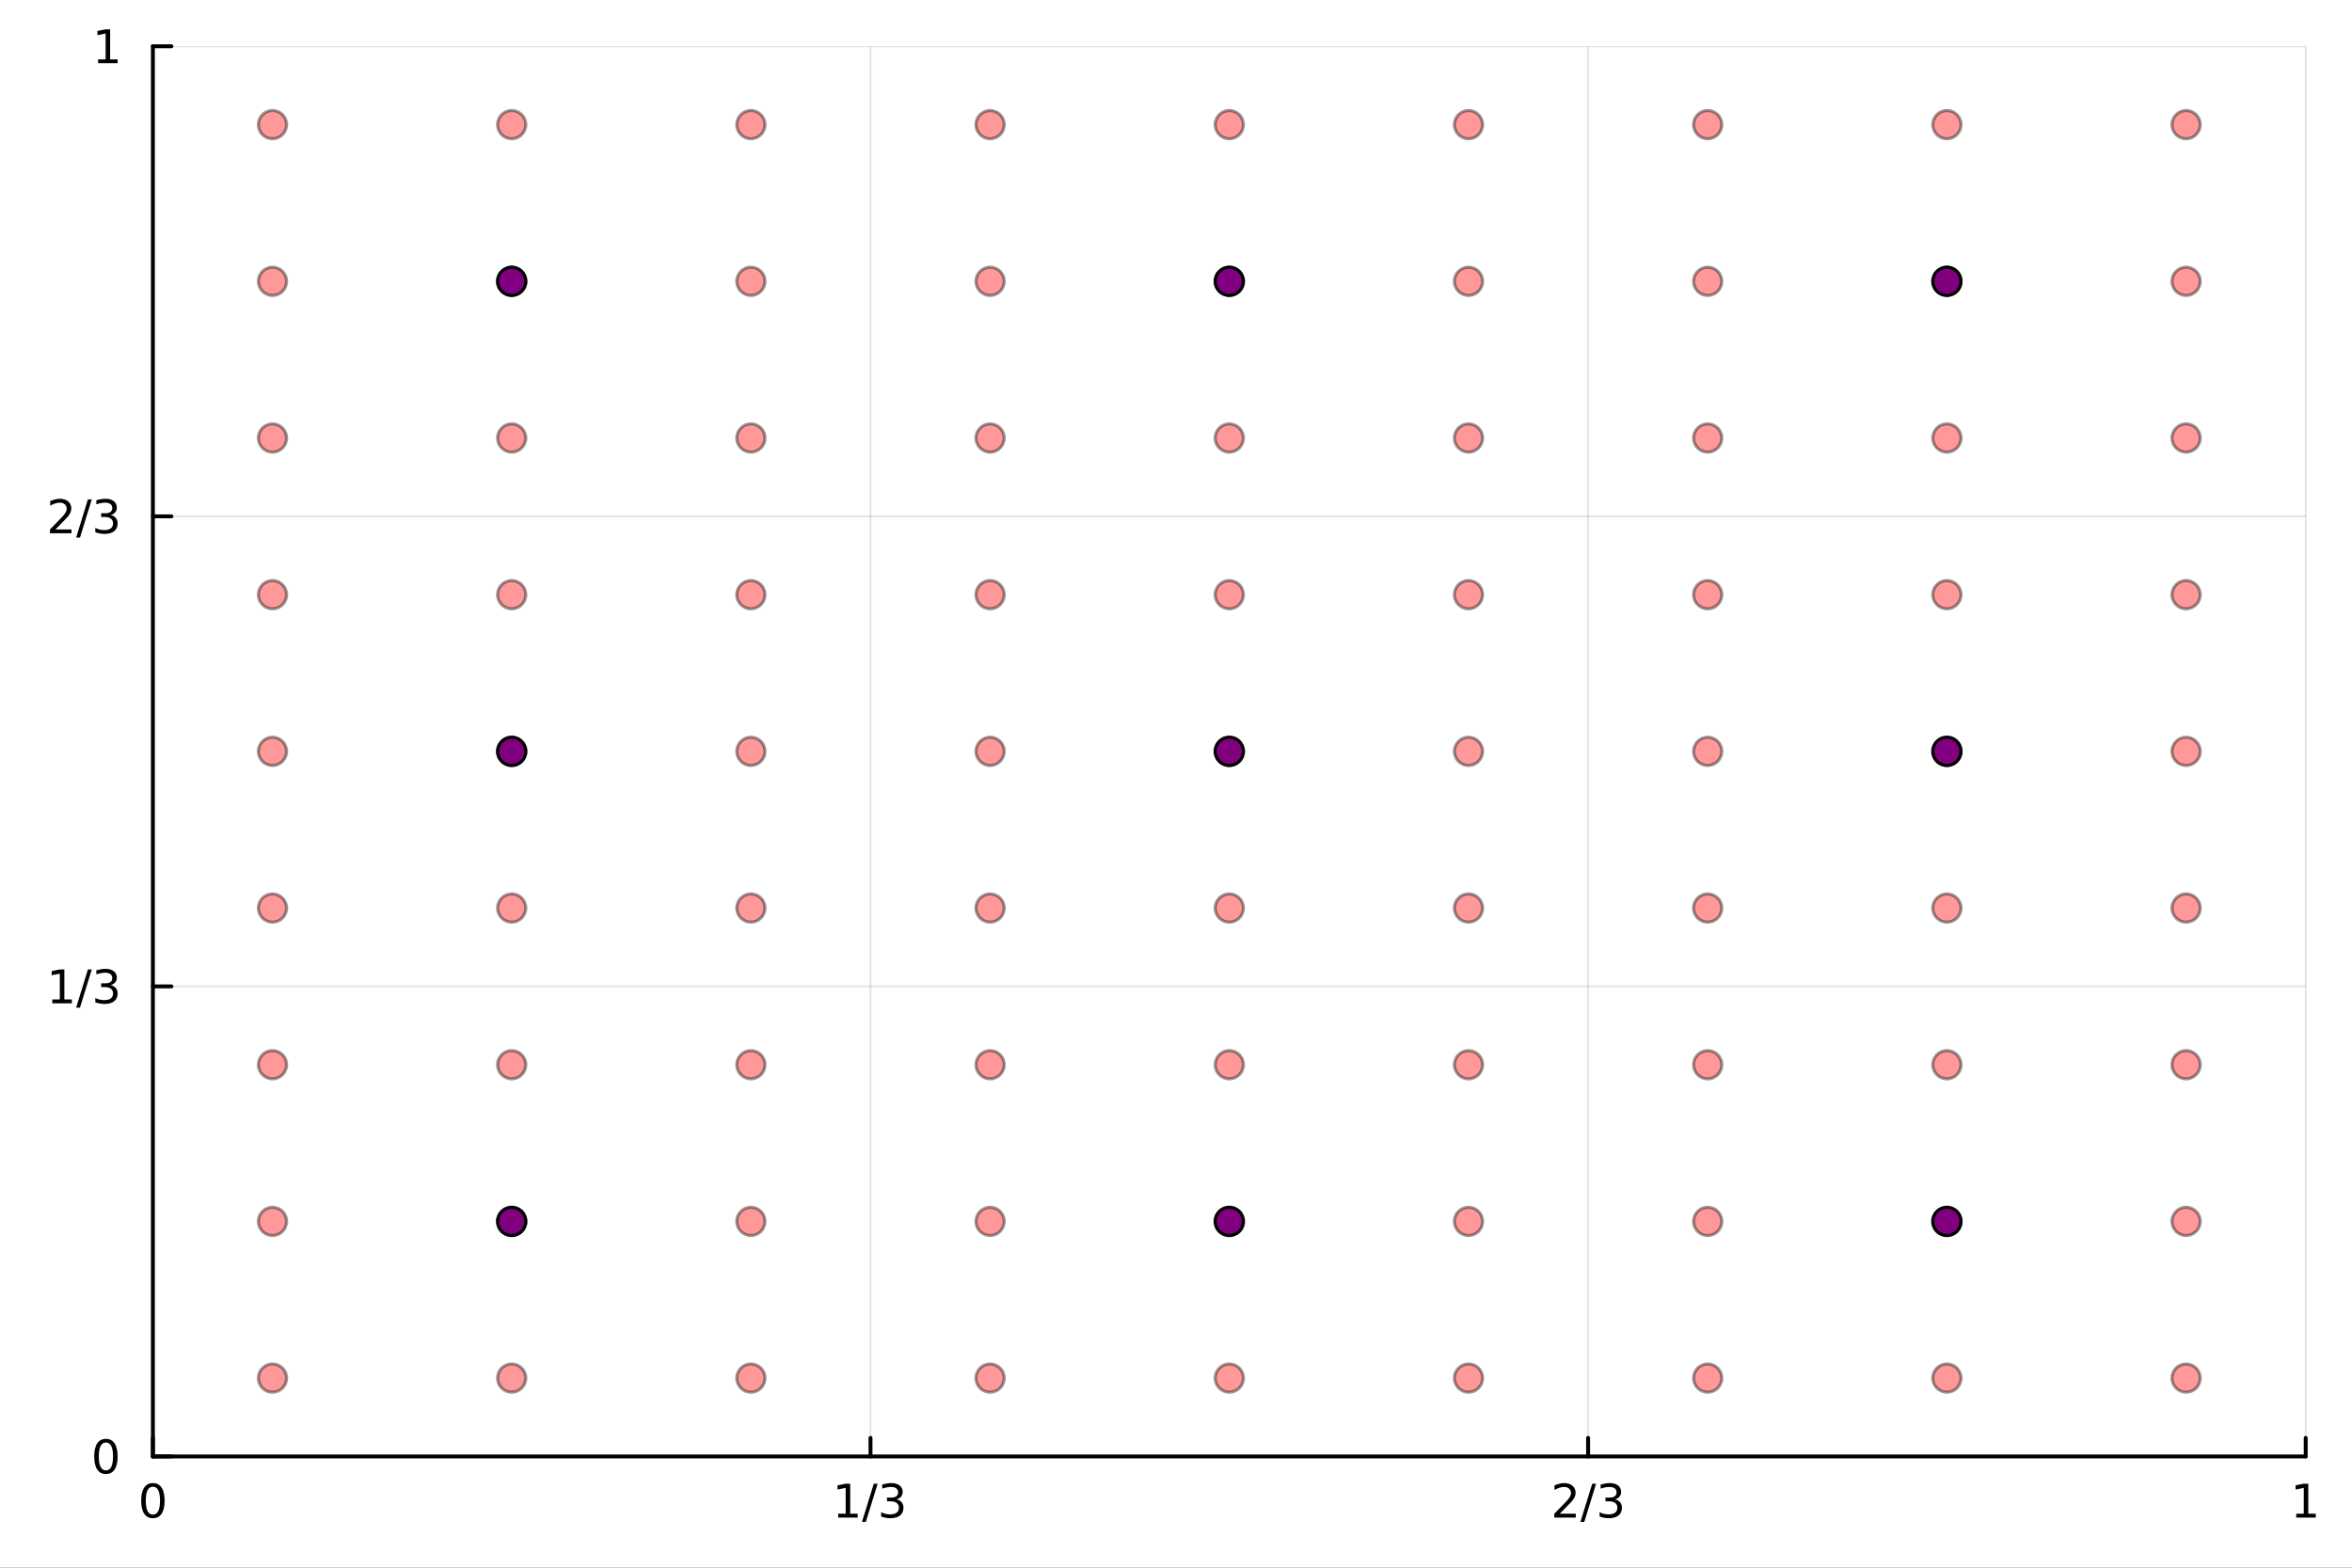 <svg xmlns="http://www.w3.org/2000/svg" xmlns:xlink="http://www.w3.org/1999/xlink" width="600" height="400" viewBox="0 0 2400 1600">
<rect x="0" y="0" width="2400" height="1600" fill="#333333" stroke="none"/>
<defs>
  <clipPath id="clip020">
    <rect x="0" y="0" width="2400" height="1600"></rect>
  </clipPath>
</defs>
<path clip-path="url(#clip020)" d="M0 1600 L2400 1600 L2400 0 L0 0  Z" fill="#ffffff" fill-rule="evenodd" fill-opacity="1"></path>
<defs>
  <clipPath id="clip021">
    <rect x="480" y="0" width="1681" height="1600"></rect>
  </clipPath>
</defs>
<path clip-path="url(#clip020)" d="M156.02 1486.45 L2352.76 1486.45 L2352.76 47.244 L156.02 47.244  Z" fill="#ffffff" fill-rule="evenodd" fill-opacity="1"></path>
<defs>
  <clipPath id="clip022">
    <rect x="156" y="47" width="2198" height="1440"></rect>
  </clipPath>
</defs>
<polyline clip-path="url(#clip022)" style="stroke:#000000; stroke-linecap:round; stroke-linejoin:round; stroke-width:2; stroke-opacity:0.1; fill:none" points="156.02,1486.45 156.02,47.244 "></polyline>
<polyline clip-path="url(#clip022)" style="stroke:#000000; stroke-linecap:round; stroke-linejoin:round; stroke-width:2; stroke-opacity:0.1; fill:none" points="888.265,1486.45 888.265,47.244 "></polyline>
<polyline clip-path="url(#clip022)" style="stroke:#000000; stroke-linecap:round; stroke-linejoin:round; stroke-width:2; stroke-opacity:0.1; fill:none" points="1620.51,1486.45 1620.51,47.244 "></polyline>
<polyline clip-path="url(#clip022)" style="stroke:#000000; stroke-linecap:round; stroke-linejoin:round; stroke-width:2; stroke-opacity:0.1; fill:none" points="2352.76,1486.45 2352.76,47.244 "></polyline>
<polyline clip-path="url(#clip022)" style="stroke:#000000; stroke-linecap:round; stroke-linejoin:round; stroke-width:2; stroke-opacity:0.1; fill:none" points="156.02,1486.45 2352.76,1486.45 "></polyline>
<polyline clip-path="url(#clip022)" style="stroke:#000000; stroke-linecap:round; stroke-linejoin:round; stroke-width:2; stroke-opacity:0.1; fill:none" points="156.02,1006.71 2352.76,1006.71 "></polyline>
<polyline clip-path="url(#clip022)" style="stroke:#000000; stroke-linecap:round; stroke-linejoin:round; stroke-width:2; stroke-opacity:0.1; fill:none" points="156.02,526.979 2352.76,526.979 "></polyline>
<polyline clip-path="url(#clip022)" style="stroke:#000000; stroke-linecap:round; stroke-linejoin:round; stroke-width:2; stroke-opacity:0.1; fill:none" points="156.02,47.244 2352.76,47.244 "></polyline>
<polyline clip-path="url(#clip020)" style="stroke:#000000; stroke-linecap:round; stroke-linejoin:round; stroke-width:4; stroke-opacity:1; fill:none" points="156.02,1486.45 2352.76,1486.45 "></polyline>
<polyline clip-path="url(#clip020)" style="stroke:#000000; stroke-linecap:round; stroke-linejoin:round; stroke-width:4; stroke-opacity:1; fill:none" points="156.02,1486.45 156.02,1467.55 "></polyline>
<polyline clip-path="url(#clip020)" style="stroke:#000000; stroke-linecap:round; stroke-linejoin:round; stroke-width:4; stroke-opacity:1; fill:none" points="888.265,1486.45 888.265,1467.55 "></polyline>
<polyline clip-path="url(#clip020)" style="stroke:#000000; stroke-linecap:round; stroke-linejoin:round; stroke-width:4; stroke-opacity:1; fill:none" points="1620.51,1486.45 1620.51,1467.55 "></polyline>
<polyline clip-path="url(#clip020)" style="stroke:#000000; stroke-linecap:round; stroke-linejoin:round; stroke-width:4; stroke-opacity:1; fill:none" points="2352.76,1486.45 2352.76,1467.55 "></polyline>
<path clip-path="url(#clip020)" d="M156.02 1517.37 Q152.408 1517.37 150.58 1520.93 Q148.774 1524.47 148.774 1531.6 Q148.774 1538.71 150.58 1542.27 Q152.408 1545.82 156.02 1545.82 Q159.654 1545.82 161.459 1542.27 Q163.288 1538.71 163.288 1531.6 Q163.288 1524.47 161.459 1520.93 Q159.654 1517.37 156.02 1517.37 M156.02 1513.66 Q161.83 1513.66 164.885 1518.27 Q167.964 1522.85 167.964 1531.6 Q167.964 1540.33 164.885 1544.94 Q161.83 1549.52 156.02 1549.52 Q150.209 1549.52 147.131 1544.94 Q144.075 1540.33 144.075 1531.6 Q144.075 1522.85 147.131 1518.27 Q150.209 1513.66 156.02 1513.66 Z" fill="#000000" fill-rule="nonzero" fill-opacity="1"></path><path clip-path="url(#clip020)" d="M855.291 1544.91 L862.929 1544.91 L862.929 1518.55 L854.619 1520.21 L854.619 1515.95 L862.883 1514.29 L867.559 1514.29 L867.559 1544.91 L875.198 1544.91 L875.198 1548.85 L855.291 1548.85 L855.291 1544.91 Z" fill="#000000" fill-rule="nonzero" fill-opacity="1"></path><path clip-path="url(#clip020)" d="M891.61 1514.29 L895.545 1514.29 L883.508 1553.25 L879.573 1553.25 L891.61 1514.29 Z" fill="#000000" fill-rule="nonzero" fill-opacity="1"></path><path clip-path="url(#clip020)" d="M914.781 1530.21 Q918.138 1530.93 920.013 1533.2 Q921.911 1535.47 921.911 1538.8 Q921.911 1543.92 918.392 1546.72 Q914.874 1549.52 908.392 1549.52 Q906.216 1549.52 903.901 1549.08 Q901.61 1548.66 899.156 1547.81 L899.156 1543.29 Q901.101 1544.43 903.415 1545.01 Q905.73 1545.58 908.253 1545.58 Q912.651 1545.58 914.943 1543.85 Q917.258 1542.11 917.258 1538.8 Q917.258 1535.75 915.105 1534.03 Q912.976 1532.3 909.156 1532.3 L905.128 1532.3 L905.128 1528.45 L909.341 1528.45 Q912.79 1528.45 914.619 1527.09 Q916.448 1525.7 916.448 1523.11 Q916.448 1520.45 914.55 1519.03 Q912.675 1517.6 909.156 1517.6 Q907.235 1517.6 905.036 1518.01 Q902.837 1518.43 900.198 1519.31 L900.198 1515.14 Q902.86 1514.4 905.175 1514.03 Q907.513 1513.66 909.573 1513.66 Q914.897 1513.66 917.999 1516.09 Q921.1 1518.5 921.1 1522.62 Q921.1 1525.49 919.457 1527.48 Q917.813 1529.45 914.781 1530.21 Z" fill="#000000" fill-rule="nonzero" fill-opacity="1"></path><path clip-path="url(#clip020)" d="M1591.62 1544.91 L1607.94 1544.91 L1607.94 1548.85 L1586 1548.85 L1586 1544.91 Q1588.66 1542.16 1593.24 1537.53 Q1597.85 1532.88 1599.03 1531.53 Q1601.27 1529.01 1602.15 1527.27 Q1603.06 1525.51 1603.06 1523.82 Q1603.06 1521.07 1601.11 1519.33 Q1599.19 1517.6 1596.09 1517.6 Q1593.89 1517.6 1591.44 1518.36 Q1589.01 1519.13 1586.23 1520.68 L1586.23 1515.95 Q1589.05 1514.82 1591.51 1514.24 Q1593.96 1513.66 1596 1513.66 Q1601.37 1513.66 1604.56 1516.35 Q1607.76 1519.03 1607.76 1523.52 Q1607.76 1525.65 1606.95 1527.57 Q1606.16 1529.47 1604.05 1532.07 Q1603.47 1532.74 1600.37 1535.95 Q1597.27 1539.15 1591.62 1544.91 Z" fill="#000000" fill-rule="nonzero" fill-opacity="1"></path><path clip-path="url(#clip020)" d="M1624.72 1514.29 L1628.66 1514.29 L1616.62 1553.25 L1612.69 1553.25 L1624.72 1514.29 Z" fill="#000000" fill-rule="nonzero" fill-opacity="1"></path><path clip-path="url(#clip020)" d="M1647.89 1530.21 Q1651.25 1530.93 1653.13 1533.2 Q1655.02 1535.47 1655.02 1538.8 Q1655.02 1543.92 1651.51 1546.72 Q1647.99 1549.52 1641.51 1549.52 Q1639.33 1549.52 1637.01 1549.08 Q1634.72 1548.66 1632.27 1547.81 L1632.27 1543.29 Q1634.21 1544.43 1636.53 1545.01 Q1638.84 1545.58 1641.37 1545.58 Q1645.76 1545.58 1648.06 1543.85 Q1650.37 1542.11 1650.37 1538.8 Q1650.37 1535.75 1648.22 1534.03 Q1646.09 1532.3 1642.27 1532.3 L1638.24 1532.3 L1638.24 1528.45 L1642.45 1528.45 Q1645.9 1528.45 1647.73 1527.09 Q1649.56 1525.7 1649.56 1523.11 Q1649.56 1520.45 1647.66 1519.03 Q1645.79 1517.6 1642.27 1517.6 Q1640.35 1517.6 1638.15 1518.01 Q1635.95 1518.43 1633.31 1519.31 L1633.31 1515.14 Q1635.97 1514.4 1638.29 1514.03 Q1640.63 1513.66 1642.69 1513.66 Q1648.01 1513.66 1651.11 1516.09 Q1654.21 1518.5 1654.21 1522.62 Q1654.21 1525.49 1652.57 1527.48 Q1650.93 1529.45 1647.89 1530.21 Z" fill="#000000" fill-rule="nonzero" fill-opacity="1"></path><path clip-path="url(#clip020)" d="M2343.14 1544.91 L2350.78 1544.91 L2350.78 1518.55 L2342.47 1520.21 L2342.47 1515.95 L2350.73 1514.29 L2355.41 1514.29 L2355.41 1544.91 L2363.05 1544.91 L2363.05 1548.85 L2343.14 1548.85 L2343.14 1544.91 Z" fill="#000000" fill-rule="nonzero" fill-opacity="1"></path><polyline clip-path="url(#clip020)" style="stroke:#000000; stroke-linecap:round; stroke-linejoin:round; stroke-width:4; stroke-opacity:1; fill:none" points="156.02,1486.45 156.02,47.244 "></polyline>
<polyline clip-path="url(#clip020)" style="stroke:#000000; stroke-linecap:round; stroke-linejoin:round; stroke-width:4; stroke-opacity:1; fill:none" points="156.02,1486.45 174.917,1486.45 "></polyline>
<polyline clip-path="url(#clip020)" style="stroke:#000000; stroke-linecap:round; stroke-linejoin:round; stroke-width:4; stroke-opacity:1; fill:none" points="156.02,1006.71 174.917,1006.71 "></polyline>
<polyline clip-path="url(#clip020)" style="stroke:#000000; stroke-linecap:round; stroke-linejoin:round; stroke-width:4; stroke-opacity:1; fill:none" points="156.02,526.979 174.917,526.979 "></polyline>
<polyline clip-path="url(#clip020)" style="stroke:#000000; stroke-linecap:round; stroke-linejoin:round; stroke-width:4; stroke-opacity:1; fill:none" points="156.02,47.244 174.917,47.244 "></polyline>
<path clip-path="url(#clip020)" d="M108.075 1472.25 Q104.464 1472.25 102.635 1475.81 Q100.83 1479.35 100.83 1486.48 Q100.83 1493.59 102.635 1497.15 Q104.464 1500.7 108.075 1500.7 Q111.709 1500.7 113.515 1497.15 Q115.344 1493.59 115.344 1486.48 Q115.344 1479.35 113.515 1475.81 Q111.709 1472.25 108.075 1472.25 M108.075 1468.54 Q113.885 1468.54 116.941 1473.15 Q120.02 1477.73 120.02 1486.48 Q120.02 1495.21 116.941 1499.82 Q113.885 1504.4 108.075 1504.4 Q102.265 1504.4 99.186 1499.82 Q96.131 1495.21 96.131 1486.48 Q96.131 1477.73 99.186 1473.15 Q102.265 1468.54 108.075 1468.54 Z" fill="#000000" fill-rule="nonzero" fill-opacity="1"></path><path clip-path="url(#clip020)" d="M53.4 1020.06 L61.038 1020.06 L61.038 993.693 L52.728 995.359 L52.728 991.1 L60.992 989.433 L65.668 989.433 L65.668 1020.06 L73.307 1020.06 L73.307 1023.99 L53.4 1023.99 L53.4 1020.06 Z" fill="#000000" fill-rule="nonzero" fill-opacity="1"></path><path clip-path="url(#clip020)" d="M89.719 989.433 L93.654 989.433 L81.617 1028.39 L77.682 1028.39 L89.719 989.433 Z" fill="#000000" fill-rule="nonzero" fill-opacity="1"></path><path clip-path="url(#clip020)" d="M112.89 1005.36 Q116.246 1006.08 118.121 1008.35 Q120.02 1010.61 120.02 1013.95 Q120.02 1019.06 116.501 1021.86 Q112.983 1024.66 106.501 1024.66 Q104.325 1024.66 102.01 1024.22 Q99.719 1023.81 97.265 1022.95 L97.265 1018.44 Q99.21 1019.57 101.524 1020.15 Q103.839 1020.73 106.362 1020.73 Q110.76 1020.73 113.052 1018.99 Q115.367 1017.26 115.367 1013.95 Q115.367 1010.89 113.214 1009.18 Q111.084 1007.44 107.265 1007.44 L103.237 1007.44 L103.237 1003.6 L107.45 1003.6 Q110.899 1003.6 112.728 1002.23 Q114.557 1000.85 114.557 998.253 Q114.557 995.591 112.658 994.179 Q110.783 992.743 107.265 992.743 Q105.344 992.743 103.145 993.16 Q100.946 993.577 98.307 994.456 L98.307 990.29 Q100.969 989.549 103.284 989.179 Q105.621 988.808 107.682 988.808 Q113.006 988.808 116.108 991.239 Q119.209 993.646 119.209 997.767 Q119.209 1000.64 117.566 1002.63 Q115.922 1004.6 112.89 1005.36 Z" fill="#000000" fill-rule="nonzero" fill-opacity="1"></path><path clip-path="url(#clip020)" d="M56.617 540.324 L72.936 540.324 L72.936 544.259 L50.992 544.259 L50.992 540.324 Q53.654 537.569 58.237 532.939 Q62.844 528.287 64.025 526.944 Q66.27 524.421 67.149 522.685 Q68.052 520.925 68.052 519.236 Q68.052 516.481 66.108 514.745 Q64.186 513.009 61.085 513.009 Q58.886 513.009 56.432 513.773 Q54.001 514.537 51.224 516.088 L51.224 511.365 Q54.048 510.231 56.501 509.652 Q58.955 509.074 60.992 509.074 Q66.362 509.074 69.557 511.759 Q72.751 514.444 72.751 518.935 Q72.751 521.064 71.941 522.986 Q71.154 524.884 69.048 527.476 Q68.469 528.148 65.367 531.365 Q62.265 534.56 56.617 540.324 Z" fill="#000000" fill-rule="nonzero" fill-opacity="1"></path><path clip-path="url(#clip020)" d="M89.719 509.699 L93.654 509.699 L81.617 548.657 L77.682 548.657 L89.719 509.699 Z" fill="#000000" fill-rule="nonzero" fill-opacity="1"></path><path clip-path="url(#clip020)" d="M112.89 525.625 Q116.246 526.342 118.121 528.611 Q120.02 530.879 120.02 534.212 Q120.02 539.328 116.501 542.129 Q112.983 544.93 106.501 544.93 Q104.325 544.93 102.01 544.49 Q99.719 544.074 97.265 543.217 L97.265 538.703 Q99.21 539.837 101.524 540.416 Q103.839 540.995 106.362 540.995 Q110.76 540.995 113.052 539.259 Q115.367 537.523 115.367 534.212 Q115.367 531.157 113.214 529.444 Q111.084 527.708 107.265 527.708 L103.237 527.708 L103.237 523.865 L107.45 523.865 Q110.899 523.865 112.728 522.5 Q114.557 521.111 114.557 518.518 Q114.557 515.856 112.658 514.444 Q110.783 513.009 107.265 513.009 Q105.344 513.009 103.145 513.426 Q100.946 513.842 98.307 514.722 L98.307 510.555 Q100.969 509.814 103.284 509.444 Q105.621 509.074 107.682 509.074 Q113.006 509.074 116.108 511.504 Q119.209 513.912 119.209 518.032 Q119.209 520.902 117.566 522.893 Q115.922 524.861 112.89 525.625 Z" fill="#000000" fill-rule="nonzero" fill-opacity="1"></path><path clip-path="url(#clip020)" d="M100.112 60.589 L107.751 60.589 L107.751 34.223 L99.441 35.89 L99.441 31.631 L107.705 29.964 L112.381 29.964 L112.381 60.589 L120.02 60.589 L120.02 64.524 L100.112 64.524 L100.112 60.589 Z" fill="#000000" fill-rule="nonzero" fill-opacity="1"></path><circle clip-path="url(#clip022)" cx="278.06" cy="1406.49" r="14.4" fill="#ff0000" fill-rule="evenodd" fill-opacity="0.4" stroke="#000000" stroke-opacity="0.4" stroke-width="3.2"></circle>
<circle clip-path="url(#clip022)" cx="522.142" cy="1406.49" r="14.4" fill="#ff0000" fill-rule="evenodd" fill-opacity="0.4" stroke="#000000" stroke-opacity="0.4" stroke-width="3.2"></circle>
<circle clip-path="url(#clip022)" cx="766.224" cy="1406.49" r="14.4" fill="#ff0000" fill-rule="evenodd" fill-opacity="0.4" stroke="#000000" stroke-opacity="0.4" stroke-width="3.2"></circle>
<circle clip-path="url(#clip022)" cx="1010.31" cy="1406.49" r="14.4" fill="#ff0000" fill-rule="evenodd" fill-opacity="0.4" stroke="#000000" stroke-opacity="0.4" stroke-width="3.2"></circle>
<circle clip-path="url(#clip022)" cx="1254.39" cy="1406.49" r="14.4" fill="#ff0000" fill-rule="evenodd" fill-opacity="0.4" stroke="#000000" stroke-opacity="0.4" stroke-width="3.2"></circle>
<circle clip-path="url(#clip022)" cx="1498.47" cy="1406.49" r="14.4" fill="#ff0000" fill-rule="evenodd" fill-opacity="0.4" stroke="#000000" stroke-opacity="0.4" stroke-width="3.2"></circle>
<circle clip-path="url(#clip022)" cx="1742.55" cy="1406.49" r="14.4" fill="#ff0000" fill-rule="evenodd" fill-opacity="0.4" stroke="#000000" stroke-opacity="0.4" stroke-width="3.2"></circle>
<circle clip-path="url(#clip022)" cx="1986.63" cy="1406.49" r="14.4" fill="#ff0000" fill-rule="evenodd" fill-opacity="0.4" stroke="#000000" stroke-opacity="0.4" stroke-width="3.2"></circle>
<circle clip-path="url(#clip022)" cx="2230.71" cy="1406.49" r="14.4" fill="#ff0000" fill-rule="evenodd" fill-opacity="0.4" stroke="#000000" stroke-opacity="0.4" stroke-width="3.2"></circle>
<circle clip-path="url(#clip022)" cx="278.06" cy="1246.58" r="14.4" fill="#ff0000" fill-rule="evenodd" fill-opacity="0.4" stroke="#000000" stroke-opacity="0.4" stroke-width="3.2"></circle>
<circle clip-path="url(#clip022)" cx="522.142" cy="1246.58" r="14.4" fill="#ff0000" fill-rule="evenodd" fill-opacity="0.4" stroke="#000000" stroke-opacity="0.4" stroke-width="3.2"></circle>
<circle clip-path="url(#clip022)" cx="766.224" cy="1246.58" r="14.4" fill="#ff0000" fill-rule="evenodd" fill-opacity="0.4" stroke="#000000" stroke-opacity="0.4" stroke-width="3.2"></circle>
<circle clip-path="url(#clip022)" cx="1010.31" cy="1246.58" r="14.4" fill="#ff0000" fill-rule="evenodd" fill-opacity="0.4" stroke="#000000" stroke-opacity="0.4" stroke-width="3.2"></circle>
<circle clip-path="url(#clip022)" cx="1254.39" cy="1246.58" r="14.4" fill="#ff0000" fill-rule="evenodd" fill-opacity="0.4" stroke="#000000" stroke-opacity="0.4" stroke-width="3.2"></circle>
<circle clip-path="url(#clip022)" cx="1498.47" cy="1246.58" r="14.4" fill="#ff0000" fill-rule="evenodd" fill-opacity="0.4" stroke="#000000" stroke-opacity="0.4" stroke-width="3.2"></circle>
<circle clip-path="url(#clip022)" cx="1742.55" cy="1246.58" r="14.4" fill="#ff0000" fill-rule="evenodd" fill-opacity="0.4" stroke="#000000" stroke-opacity="0.4" stroke-width="3.2"></circle>
<circle clip-path="url(#clip022)" cx="1986.63" cy="1246.58" r="14.4" fill="#ff0000" fill-rule="evenodd" fill-opacity="0.4" stroke="#000000" stroke-opacity="0.4" stroke-width="3.2"></circle>
<circle clip-path="url(#clip022)" cx="2230.71" cy="1246.58" r="14.4" fill="#ff0000" fill-rule="evenodd" fill-opacity="0.4" stroke="#000000" stroke-opacity="0.4" stroke-width="3.2"></circle>
<circle clip-path="url(#clip022)" cx="278.06" cy="1086.67" r="14.4" fill="#ff0000" fill-rule="evenodd" fill-opacity="0.4" stroke="#000000" stroke-opacity="0.4" stroke-width="3.2"></circle>
<circle clip-path="url(#clip022)" cx="522.142" cy="1086.67" r="14.4" fill="#ff0000" fill-rule="evenodd" fill-opacity="0.4" stroke="#000000" stroke-opacity="0.4" stroke-width="3.2"></circle>
<circle clip-path="url(#clip022)" cx="766.224" cy="1086.67" r="14.4" fill="#ff0000" fill-rule="evenodd" fill-opacity="0.4" stroke="#000000" stroke-opacity="0.4" stroke-width="3.2"></circle>
<circle clip-path="url(#clip022)" cx="1010.31" cy="1086.67" r="14.4" fill="#ff0000" fill-rule="evenodd" fill-opacity="0.4" stroke="#000000" stroke-opacity="0.4" stroke-width="3.2"></circle>
<circle clip-path="url(#clip022)" cx="1254.39" cy="1086.67" r="14.4" fill="#ff0000" fill-rule="evenodd" fill-opacity="0.4" stroke="#000000" stroke-opacity="0.4" stroke-width="3.2"></circle>
<circle clip-path="url(#clip022)" cx="1498.47" cy="1086.67" r="14.4" fill="#ff0000" fill-rule="evenodd" fill-opacity="0.4" stroke="#000000" stroke-opacity="0.4" stroke-width="3.2"></circle>
<circle clip-path="url(#clip022)" cx="1742.55" cy="1086.67" r="14.4" fill="#ff0000" fill-rule="evenodd" fill-opacity="0.4" stroke="#000000" stroke-opacity="0.4" stroke-width="3.2"></circle>
<circle clip-path="url(#clip022)" cx="1986.63" cy="1086.67" r="14.4" fill="#ff0000" fill-rule="evenodd" fill-opacity="0.4" stroke="#000000" stroke-opacity="0.4" stroke-width="3.2"></circle>
<circle clip-path="url(#clip022)" cx="2230.71" cy="1086.67" r="14.4" fill="#ff0000" fill-rule="evenodd" fill-opacity="0.4" stroke="#000000" stroke-opacity="0.4" stroke-width="3.2"></circle>
<circle clip-path="url(#clip022)" cx="278.06" cy="926.758" r="14.4" fill="#ff0000" fill-rule="evenodd" fill-opacity="0.4" stroke="#000000" stroke-opacity="0.4" stroke-width="3.2"></circle>
<circle clip-path="url(#clip022)" cx="522.142" cy="926.758" r="14.4" fill="#ff0000" fill-rule="evenodd" fill-opacity="0.4" stroke="#000000" stroke-opacity="0.4" stroke-width="3.2"></circle>
<circle clip-path="url(#clip022)" cx="766.224" cy="926.758" r="14.4" fill="#ff0000" fill-rule="evenodd" fill-opacity="0.4" stroke="#000000" stroke-opacity="0.4" stroke-width="3.2"></circle>
<circle clip-path="url(#clip022)" cx="1010.31" cy="926.758" r="14.4" fill="#ff0000" fill-rule="evenodd" fill-opacity="0.4" stroke="#000000" stroke-opacity="0.4" stroke-width="3.2"></circle>
<circle clip-path="url(#clip022)" cx="1254.39" cy="926.758" r="14.4" fill="#ff0000" fill-rule="evenodd" fill-opacity="0.4" stroke="#000000" stroke-opacity="0.4" stroke-width="3.2"></circle>
<circle clip-path="url(#clip022)" cx="1498.47" cy="926.758" r="14.4" fill="#ff0000" fill-rule="evenodd" fill-opacity="0.4" stroke="#000000" stroke-opacity="0.4" stroke-width="3.2"></circle>
<circle clip-path="url(#clip022)" cx="1742.55" cy="926.758" r="14.4" fill="#ff0000" fill-rule="evenodd" fill-opacity="0.4" stroke="#000000" stroke-opacity="0.4" stroke-width="3.2"></circle>
<circle clip-path="url(#clip022)" cx="1986.63" cy="926.758" r="14.4" fill="#ff0000" fill-rule="evenodd" fill-opacity="0.4" stroke="#000000" stroke-opacity="0.4" stroke-width="3.2"></circle>
<circle clip-path="url(#clip022)" cx="2230.71" cy="926.758" r="14.4" fill="#ff0000" fill-rule="evenodd" fill-opacity="0.4" stroke="#000000" stroke-opacity="0.4" stroke-width="3.2"></circle>
<circle clip-path="url(#clip022)" cx="278.06" cy="766.846" r="14.4" fill="#ff0000" fill-rule="evenodd" fill-opacity="0.4" stroke="#000000" stroke-opacity="0.4" stroke-width="3.2"></circle>
<circle clip-path="url(#clip022)" cx="522.142" cy="766.846" r="14.4" fill="#ff0000" fill-rule="evenodd" fill-opacity="0.4" stroke="#000000" stroke-opacity="0.4" stroke-width="3.2"></circle>
<circle clip-path="url(#clip022)" cx="766.224" cy="766.846" r="14.4" fill="#ff0000" fill-rule="evenodd" fill-opacity="0.4" stroke="#000000" stroke-opacity="0.4" stroke-width="3.2"></circle>
<circle clip-path="url(#clip022)" cx="1010.31" cy="766.846" r="14.4" fill="#ff0000" fill-rule="evenodd" fill-opacity="0.4" stroke="#000000" stroke-opacity="0.4" stroke-width="3.2"></circle>
<circle clip-path="url(#clip022)" cx="1254.39" cy="766.846" r="14.4" fill="#ff0000" fill-rule="evenodd" fill-opacity="0.4" stroke="#000000" stroke-opacity="0.4" stroke-width="3.2"></circle>
<circle clip-path="url(#clip022)" cx="1498.47" cy="766.846" r="14.4" fill="#ff0000" fill-rule="evenodd" fill-opacity="0.4" stroke="#000000" stroke-opacity="0.4" stroke-width="3.2"></circle>
<circle clip-path="url(#clip022)" cx="1742.55" cy="766.846" r="14.4" fill="#ff0000" fill-rule="evenodd" fill-opacity="0.4" stroke="#000000" stroke-opacity="0.4" stroke-width="3.2"></circle>
<circle clip-path="url(#clip022)" cx="1986.63" cy="766.846" r="14.4" fill="#ff0000" fill-rule="evenodd" fill-opacity="0.4" stroke="#000000" stroke-opacity="0.4" stroke-width="3.2"></circle>
<circle clip-path="url(#clip022)" cx="2230.71" cy="766.846" r="14.4" fill="#ff0000" fill-rule="evenodd" fill-opacity="0.4" stroke="#000000" stroke-opacity="0.4" stroke-width="3.2"></circle>
<circle clip-path="url(#clip022)" cx="278.06" cy="606.934" r="14.4" fill="#ff0000" fill-rule="evenodd" fill-opacity="0.4" stroke="#000000" stroke-opacity="0.4" stroke-width="3.2"></circle>
<circle clip-path="url(#clip022)" cx="522.142" cy="606.934" r="14.4" fill="#ff0000" fill-rule="evenodd" fill-opacity="0.4" stroke="#000000" stroke-opacity="0.4" stroke-width="3.2"></circle>
<circle clip-path="url(#clip022)" cx="766.224" cy="606.934" r="14.4" fill="#ff0000" fill-rule="evenodd" fill-opacity="0.4" stroke="#000000" stroke-opacity="0.4" stroke-width="3.2"></circle>
<circle clip-path="url(#clip022)" cx="1010.31" cy="606.934" r="14.4" fill="#ff0000" fill-rule="evenodd" fill-opacity="0.4" stroke="#000000" stroke-opacity="0.4" stroke-width="3.2"></circle>
<circle clip-path="url(#clip022)" cx="1254.39" cy="606.934" r="14.4" fill="#ff0000" fill-rule="evenodd" fill-opacity="0.4" stroke="#000000" stroke-opacity="0.4" stroke-width="3.2"></circle>
<circle clip-path="url(#clip022)" cx="1498.47" cy="606.934" r="14.4" fill="#ff0000" fill-rule="evenodd" fill-opacity="0.4" stroke="#000000" stroke-opacity="0.4" stroke-width="3.2"></circle>
<circle clip-path="url(#clip022)" cx="1742.55" cy="606.934" r="14.4" fill="#ff0000" fill-rule="evenodd" fill-opacity="0.4" stroke="#000000" stroke-opacity="0.4" stroke-width="3.2"></circle>
<circle clip-path="url(#clip022)" cx="1986.63" cy="606.934" r="14.4" fill="#ff0000" fill-rule="evenodd" fill-opacity="0.4" stroke="#000000" stroke-opacity="0.4" stroke-width="3.2"></circle>
<circle clip-path="url(#clip022)" cx="2230.71" cy="606.934" r="14.4" fill="#ff0000" fill-rule="evenodd" fill-opacity="0.4" stroke="#000000" stroke-opacity="0.4" stroke-width="3.2"></circle>
<circle clip-path="url(#clip022)" cx="278.06" cy="447.023" r="14.4" fill="#ff0000" fill-rule="evenodd" fill-opacity="0.4" stroke="#000000" stroke-opacity="0.4" stroke-width="3.2"></circle>
<circle clip-path="url(#clip022)" cx="522.142" cy="447.023" r="14.4" fill="#ff0000" fill-rule="evenodd" fill-opacity="0.4" stroke="#000000" stroke-opacity="0.4" stroke-width="3.2"></circle>
<circle clip-path="url(#clip022)" cx="766.224" cy="447.023" r="14.4" fill="#ff0000" fill-rule="evenodd" fill-opacity="0.4" stroke="#000000" stroke-opacity="0.4" stroke-width="3.2"></circle>
<circle clip-path="url(#clip022)" cx="1010.31" cy="447.023" r="14.4" fill="#ff0000" fill-rule="evenodd" fill-opacity="0.4" stroke="#000000" stroke-opacity="0.4" stroke-width="3.2"></circle>
<circle clip-path="url(#clip022)" cx="1254.39" cy="447.023" r="14.4" fill="#ff0000" fill-rule="evenodd" fill-opacity="0.4" stroke="#000000" stroke-opacity="0.4" stroke-width="3.2"></circle>
<circle clip-path="url(#clip022)" cx="1498.47" cy="447.023" r="14.4" fill="#ff0000" fill-rule="evenodd" fill-opacity="0.4" stroke="#000000" stroke-opacity="0.4" stroke-width="3.2"></circle>
<circle clip-path="url(#clip022)" cx="1742.55" cy="447.023" r="14.4" fill="#ff0000" fill-rule="evenodd" fill-opacity="0.4" stroke="#000000" stroke-opacity="0.4" stroke-width="3.2"></circle>
<circle clip-path="url(#clip022)" cx="1986.63" cy="447.023" r="14.4" fill="#ff0000" fill-rule="evenodd" fill-opacity="0.4" stroke="#000000" stroke-opacity="0.4" stroke-width="3.2"></circle>
<circle clip-path="url(#clip022)" cx="2230.71" cy="447.023" r="14.4" fill="#ff0000" fill-rule="evenodd" fill-opacity="0.4" stroke="#000000" stroke-opacity="0.4" stroke-width="3.2"></circle>
<circle clip-path="url(#clip022)" cx="278.06" cy="287.111" r="14.4" fill="#ff0000" fill-rule="evenodd" fill-opacity="0.4" stroke="#000000" stroke-opacity="0.4" stroke-width="3.2"></circle>
<circle clip-path="url(#clip022)" cx="522.142" cy="287.111" r="14.4" fill="#ff0000" fill-rule="evenodd" fill-opacity="0.4" stroke="#000000" stroke-opacity="0.4" stroke-width="3.2"></circle>
<circle clip-path="url(#clip022)" cx="766.224" cy="287.111" r="14.4" fill="#ff0000" fill-rule="evenodd" fill-opacity="0.4" stroke="#000000" stroke-opacity="0.4" stroke-width="3.2"></circle>
<circle clip-path="url(#clip022)" cx="1010.31" cy="287.111" r="14.4" fill="#ff0000" fill-rule="evenodd" fill-opacity="0.4" stroke="#000000" stroke-opacity="0.4" stroke-width="3.2"></circle>
<circle clip-path="url(#clip022)" cx="1254.39" cy="287.111" r="14.4" fill="#ff0000" fill-rule="evenodd" fill-opacity="0.4" stroke="#000000" stroke-opacity="0.4" stroke-width="3.2"></circle>
<circle clip-path="url(#clip022)" cx="1498.47" cy="287.111" r="14.4" fill="#ff0000" fill-rule="evenodd" fill-opacity="0.4" stroke="#000000" stroke-opacity="0.4" stroke-width="3.2"></circle>
<circle clip-path="url(#clip022)" cx="1742.55" cy="287.111" r="14.4" fill="#ff0000" fill-rule="evenodd" fill-opacity="0.4" stroke="#000000" stroke-opacity="0.4" stroke-width="3.2"></circle>
<circle clip-path="url(#clip022)" cx="1986.63" cy="287.111" r="14.4" fill="#ff0000" fill-rule="evenodd" fill-opacity="0.4" stroke="#000000" stroke-opacity="0.4" stroke-width="3.2"></circle>
<circle clip-path="url(#clip022)" cx="2230.71" cy="287.111" r="14.4" fill="#ff0000" fill-rule="evenodd" fill-opacity="0.4" stroke="#000000" stroke-opacity="0.4" stroke-width="3.2"></circle>
<circle clip-path="url(#clip022)" cx="278.06" cy="127.2" r="14.4" fill="#ff0000" fill-rule="evenodd" fill-opacity="0.4" stroke="#000000" stroke-opacity="0.4" stroke-width="3.2"></circle>
<circle clip-path="url(#clip022)" cx="522.142" cy="127.2" r="14.4" fill="#ff0000" fill-rule="evenodd" fill-opacity="0.4" stroke="#000000" stroke-opacity="0.4" stroke-width="3.2"></circle>
<circle clip-path="url(#clip022)" cx="766.224" cy="127.2" r="14.4" fill="#ff0000" fill-rule="evenodd" fill-opacity="0.4" stroke="#000000" stroke-opacity="0.4" stroke-width="3.2"></circle>
<circle clip-path="url(#clip022)" cx="1010.31" cy="127.2" r="14.4" fill="#ff0000" fill-rule="evenodd" fill-opacity="0.4" stroke="#000000" stroke-opacity="0.4" stroke-width="3.2"></circle>
<circle clip-path="url(#clip022)" cx="1254.39" cy="127.2" r="14.4" fill="#ff0000" fill-rule="evenodd" fill-opacity="0.4" stroke="#000000" stroke-opacity="0.4" stroke-width="3.2"></circle>
<circle clip-path="url(#clip022)" cx="1498.47" cy="127.2" r="14.4" fill="#ff0000" fill-rule="evenodd" fill-opacity="0.4" stroke="#000000" stroke-opacity="0.4" stroke-width="3.2"></circle>
<circle clip-path="url(#clip022)" cx="1742.55" cy="127.2" r="14.4" fill="#ff0000" fill-rule="evenodd" fill-opacity="0.4" stroke="#000000" stroke-opacity="0.4" stroke-width="3.2"></circle>
<circle clip-path="url(#clip022)" cx="1986.63" cy="127.2" r="14.4" fill="#ff0000" fill-rule="evenodd" fill-opacity="0.4" stroke="#000000" stroke-opacity="0.4" stroke-width="3.2"></circle>
<circle clip-path="url(#clip022)" cx="2230.71" cy="127.2" r="14.4" fill="#ff0000" fill-rule="evenodd" fill-opacity="0.4" stroke="#000000" stroke-opacity="0.4" stroke-width="3.2"></circle>
<circle clip-path="url(#clip022)" cx="522.142" cy="1246.58" r="14.4" fill="#800080" fill-rule="evenodd" fill-opacity="1" stroke="#000000" stroke-opacity="1" stroke-width="3.2"></circle>
<circle clip-path="url(#clip022)" cx="1254.39" cy="1246.58" r="14.4" fill="#800080" fill-rule="evenodd" fill-opacity="1" stroke="#000000" stroke-opacity="1" stroke-width="3.2"></circle>
<circle clip-path="url(#clip022)" cx="1986.63" cy="1246.58" r="14.4" fill="#800080" fill-rule="evenodd" fill-opacity="1" stroke="#000000" stroke-opacity="1" stroke-width="3.2"></circle>
<circle clip-path="url(#clip022)" cx="522.142" cy="766.846" r="14.4" fill="#800080" fill-rule="evenodd" fill-opacity="1" stroke="#000000" stroke-opacity="1" stroke-width="3.2"></circle>
<circle clip-path="url(#clip022)" cx="1986.63" cy="766.846" r="14.4" fill="#800080" fill-rule="evenodd" fill-opacity="1" stroke="#000000" stroke-opacity="1" stroke-width="3.2"></circle>
<circle clip-path="url(#clip022)" cx="522.142" cy="287.111" r="14.4" fill="#800080" fill-rule="evenodd" fill-opacity="1" stroke="#000000" stroke-opacity="1" stroke-width="3.2"></circle>
<circle clip-path="url(#clip022)" cx="1254.39" cy="287.111" r="14.4" fill="#800080" fill-rule="evenodd" fill-opacity="1" stroke="#000000" stroke-opacity="1" stroke-width="3.2"></circle>
<circle clip-path="url(#clip022)" cx="1986.63" cy="287.111" r="14.4" fill="#800080" fill-rule="evenodd" fill-opacity="1" stroke="#000000" stroke-opacity="1" stroke-width="3.2"></circle>
<circle clip-path="url(#clip022)" cx="1254.39" cy="766.846" r="14.4" fill="#800080" fill-rule="evenodd" fill-opacity="1" stroke="#000000" stroke-opacity="1" stroke-width="3.2"></circle>
</svg>